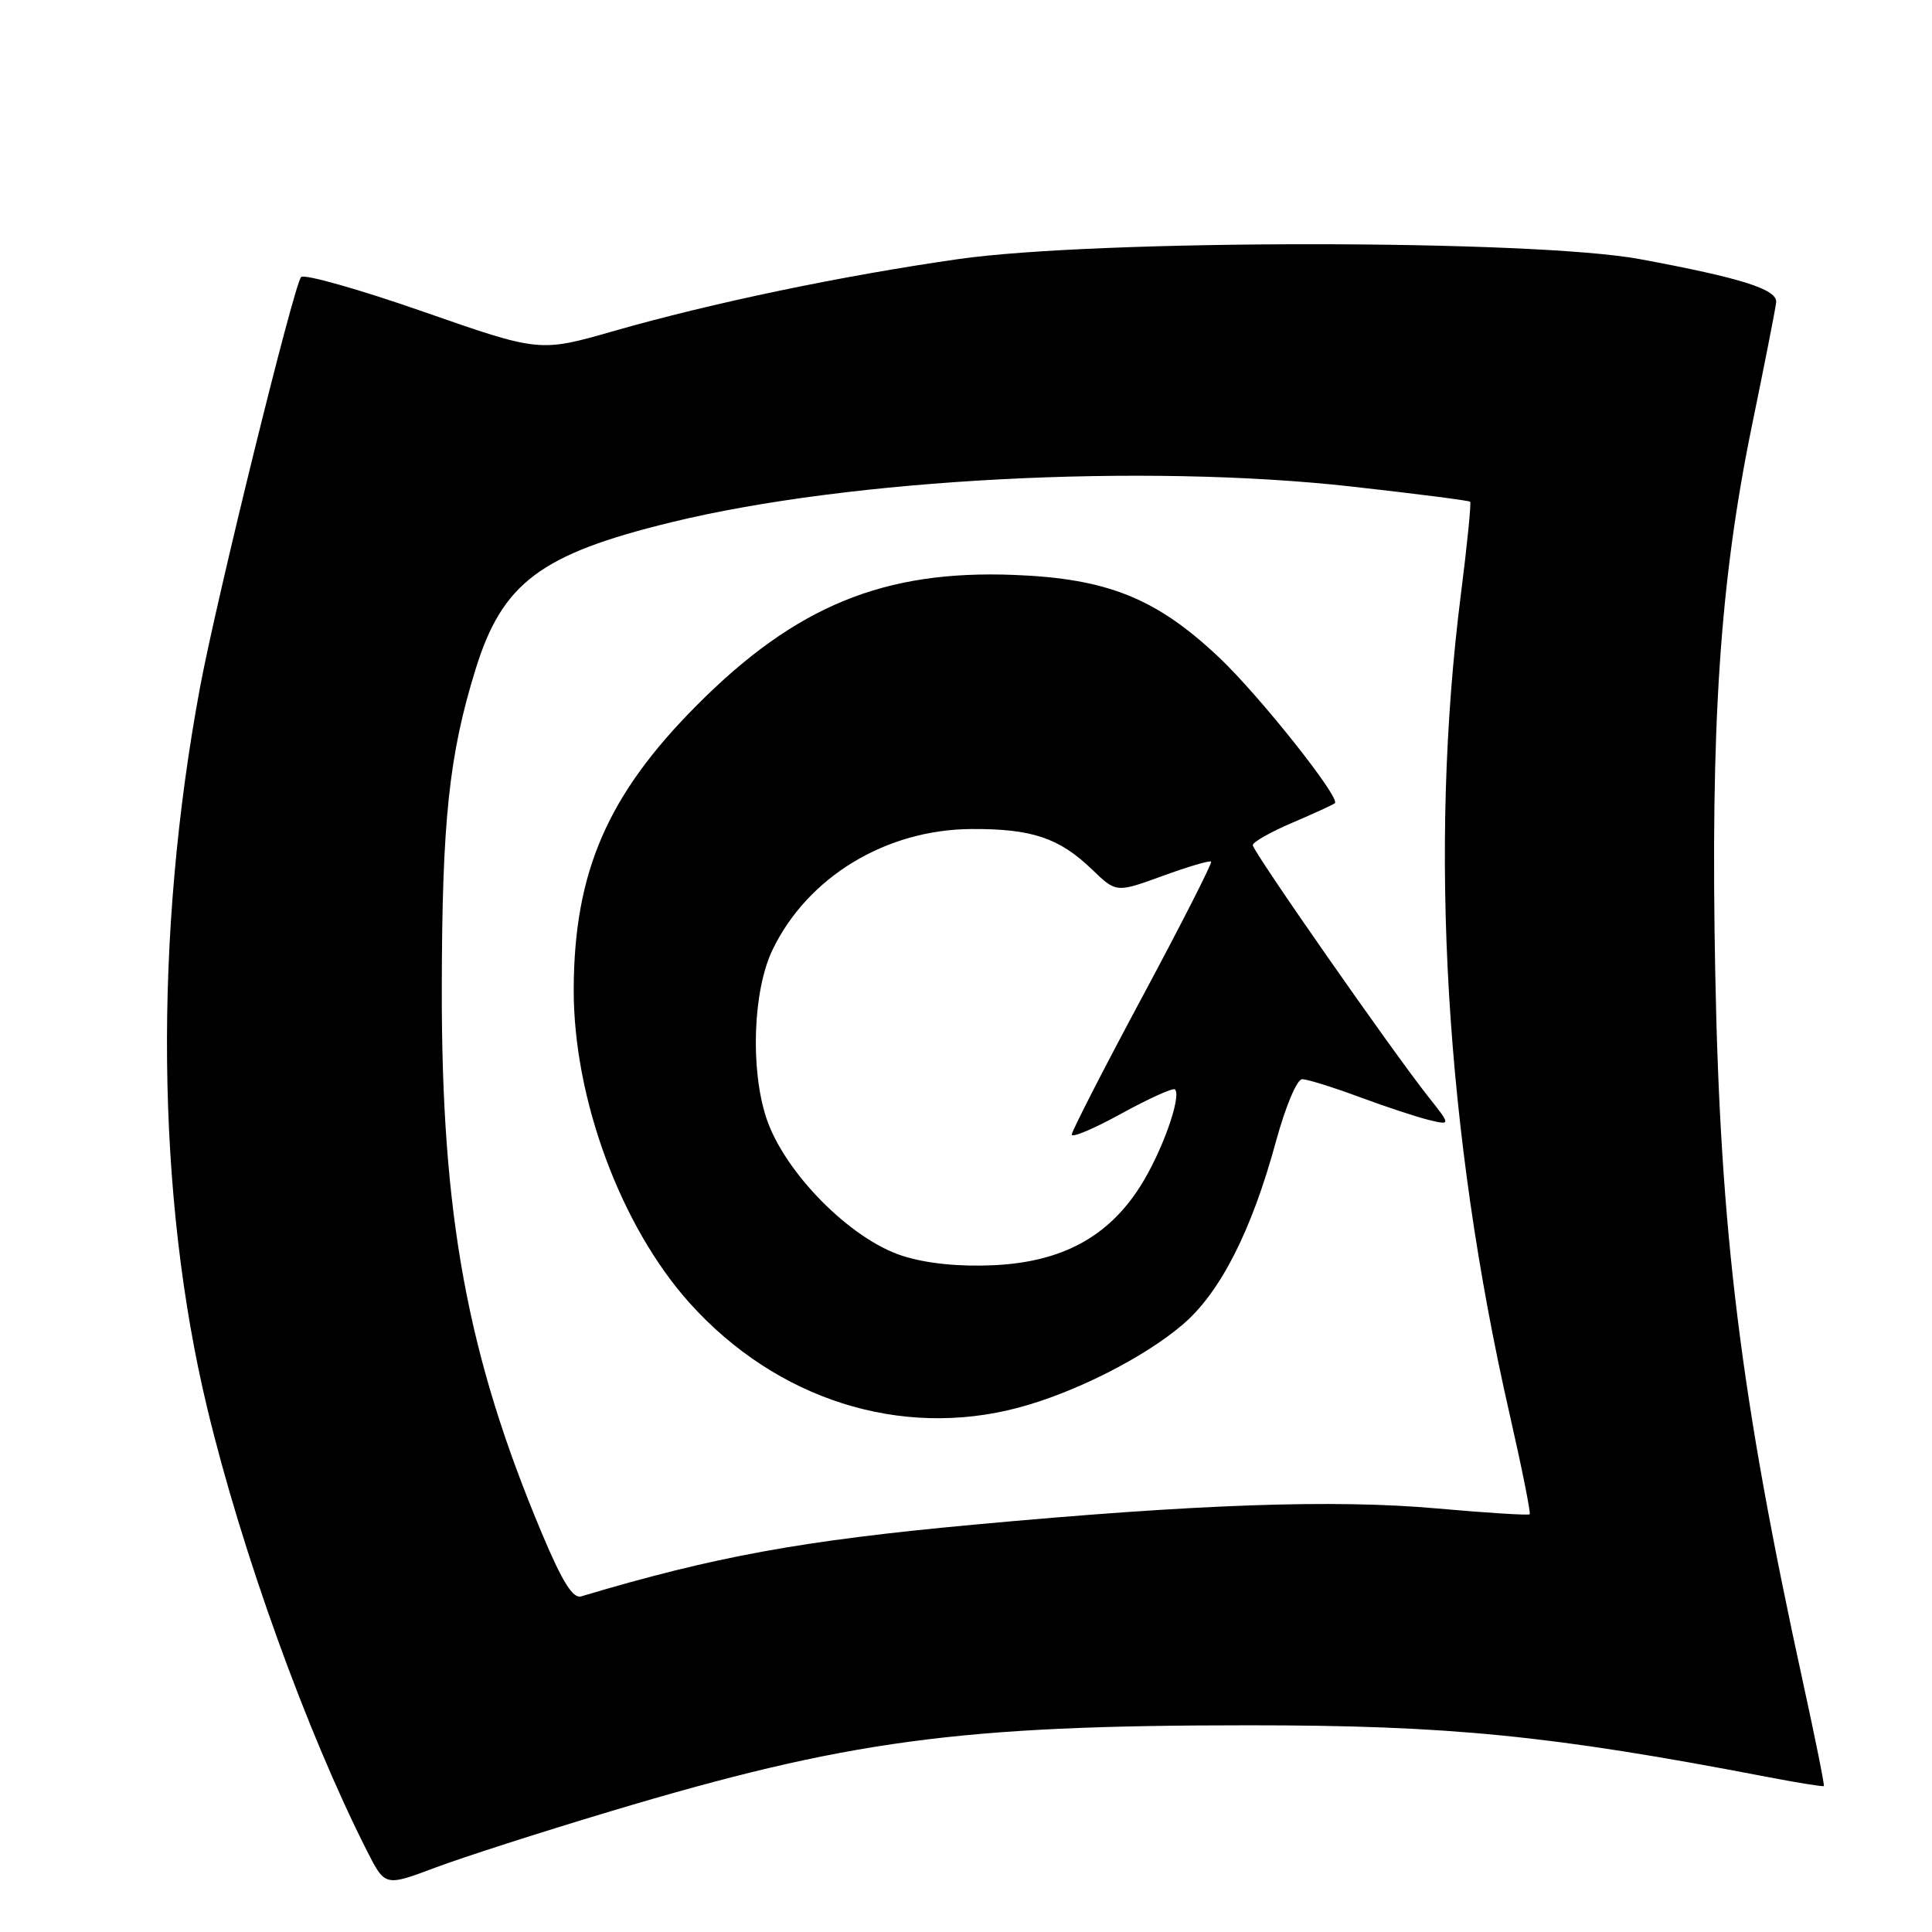 <?xml version="1.0" encoding="UTF-8" standalone="no"?>
<!DOCTYPE svg PUBLIC "-//W3C//DTD SVG 1.1//EN" "http://www.w3.org/Graphics/SVG/1.1/DTD/svg11.dtd" >
<svg xmlns="http://www.w3.org/2000/svg" xmlns:xlink="http://www.w3.org/1999/xlink" version="1.1" viewBox="0 0 256 256">
 <g >
 <path fill="currentColor"
d=" M 80.89 240.01 C 112.31 230.59 127.06 228.61 165.50 228.61 C 192.03 228.61 205.60 229.96 233.99 235.42 C 238.11 236.21 241.56 236.77 241.67 236.66 C 241.78 236.55 240.54 230.40 238.92 222.98 C 230.63 185.04 227.94 163.33 227.28 128.97 C 226.64 95.89 227.90 77.12 232.12 56.50 C 233.82 48.25 235.27 40.86 235.35 40.07 C 235.53 38.35 230.82 36.85 217.32 34.34 C 203.14 31.71 145.38 31.70 127.00 34.33 C 111.55 36.54 94.29 40.15 81.34 43.86 C 71.50 46.68 71.50 46.68 56.09 41.30 C 47.61 38.34 40.33 36.28 39.90 36.71 C 38.96 37.67 28.73 79.17 26.52 91.00 C 20.35 124.07 20.69 158.43 27.46 186.59 C 32.04 205.66 40.64 229.49 48.62 245.24 C 51.02 249.97 51.02 249.97 57.65 247.48 C 61.29 246.11 71.75 242.75 80.89 240.01 Z  M 71.83 203.24 C 61.92 179.69 58.49 161.02 58.54 131.00 C 58.57 108.79 59.49 100.08 63.01 88.70 C 66.56 77.22 71.61 73.43 89.00 69.19 C 112.67 63.42 151.53 61.39 179.10 64.47 C 187.57 65.42 194.63 66.32 194.80 66.48 C 194.96 66.64 194.42 72.10 193.59 78.63 C 189.28 112.43 191.52 150.10 200.04 187.42 C 201.66 194.53 202.85 200.48 202.69 200.65 C 202.52 200.81 197.01 200.47 190.44 199.88 C 176.76 198.66 158.65 199.29 129.00 202.03 C 106.26 204.13 94.71 206.24 77.00 211.53 C 75.91 211.85 74.49 209.57 71.83 203.24 Z  M 134.95 186.52 C 142.38 184.55 151.63 179.87 156.73 175.50 C 161.70 171.25 165.85 163.09 169.07 151.25 C 170.33 146.63 171.85 143.00 172.54 143.00 C 173.21 143.00 176.63 144.06 180.13 145.36 C 183.63 146.66 187.79 148.03 189.37 148.41 C 192.25 149.10 192.25 149.10 189.24 145.30 C 184.42 139.20 166.00 112.81 166.00 111.99 C 166.00 111.58 168.36 110.24 171.25 109.01 C 174.14 107.78 176.67 106.61 176.88 106.43 C 177.64 105.72 166.89 92.18 161.55 87.13 C 153.24 79.28 146.76 76.66 134.38 76.18 C 117.13 75.50 105.47 80.28 92.40 93.38 C 80.51 105.30 76.07 115.52 76.02 131.09 C 75.98 145.54 82.25 162.50 91.40 172.68 C 102.88 185.45 119.34 190.68 134.95 186.52 Z  M 119.59 166.41 C 112.69 164.21 103.94 155.36 101.55 148.16 C 99.39 141.64 99.78 131.19 102.38 125.82 C 107.04 116.19 117.38 109.92 128.71 109.85 C 136.72 109.80 140.35 111.02 144.70 115.21 C 147.91 118.30 147.91 118.30 154.04 116.07 C 157.41 114.84 160.31 113.98 160.48 114.17 C 160.65 114.35 156.57 122.38 151.41 132.00 C 146.25 141.62 142.02 149.88 142.01 150.34 C 142.01 150.80 144.98 149.55 148.62 147.54 C 152.26 145.54 155.44 144.11 155.69 144.35 C 156.60 145.27 153.95 152.69 151.10 157.18 C 146.83 163.92 140.68 167.23 131.64 167.65 C 127.05 167.86 122.75 167.42 119.59 166.41 Z "/>
</g>
</svg>
